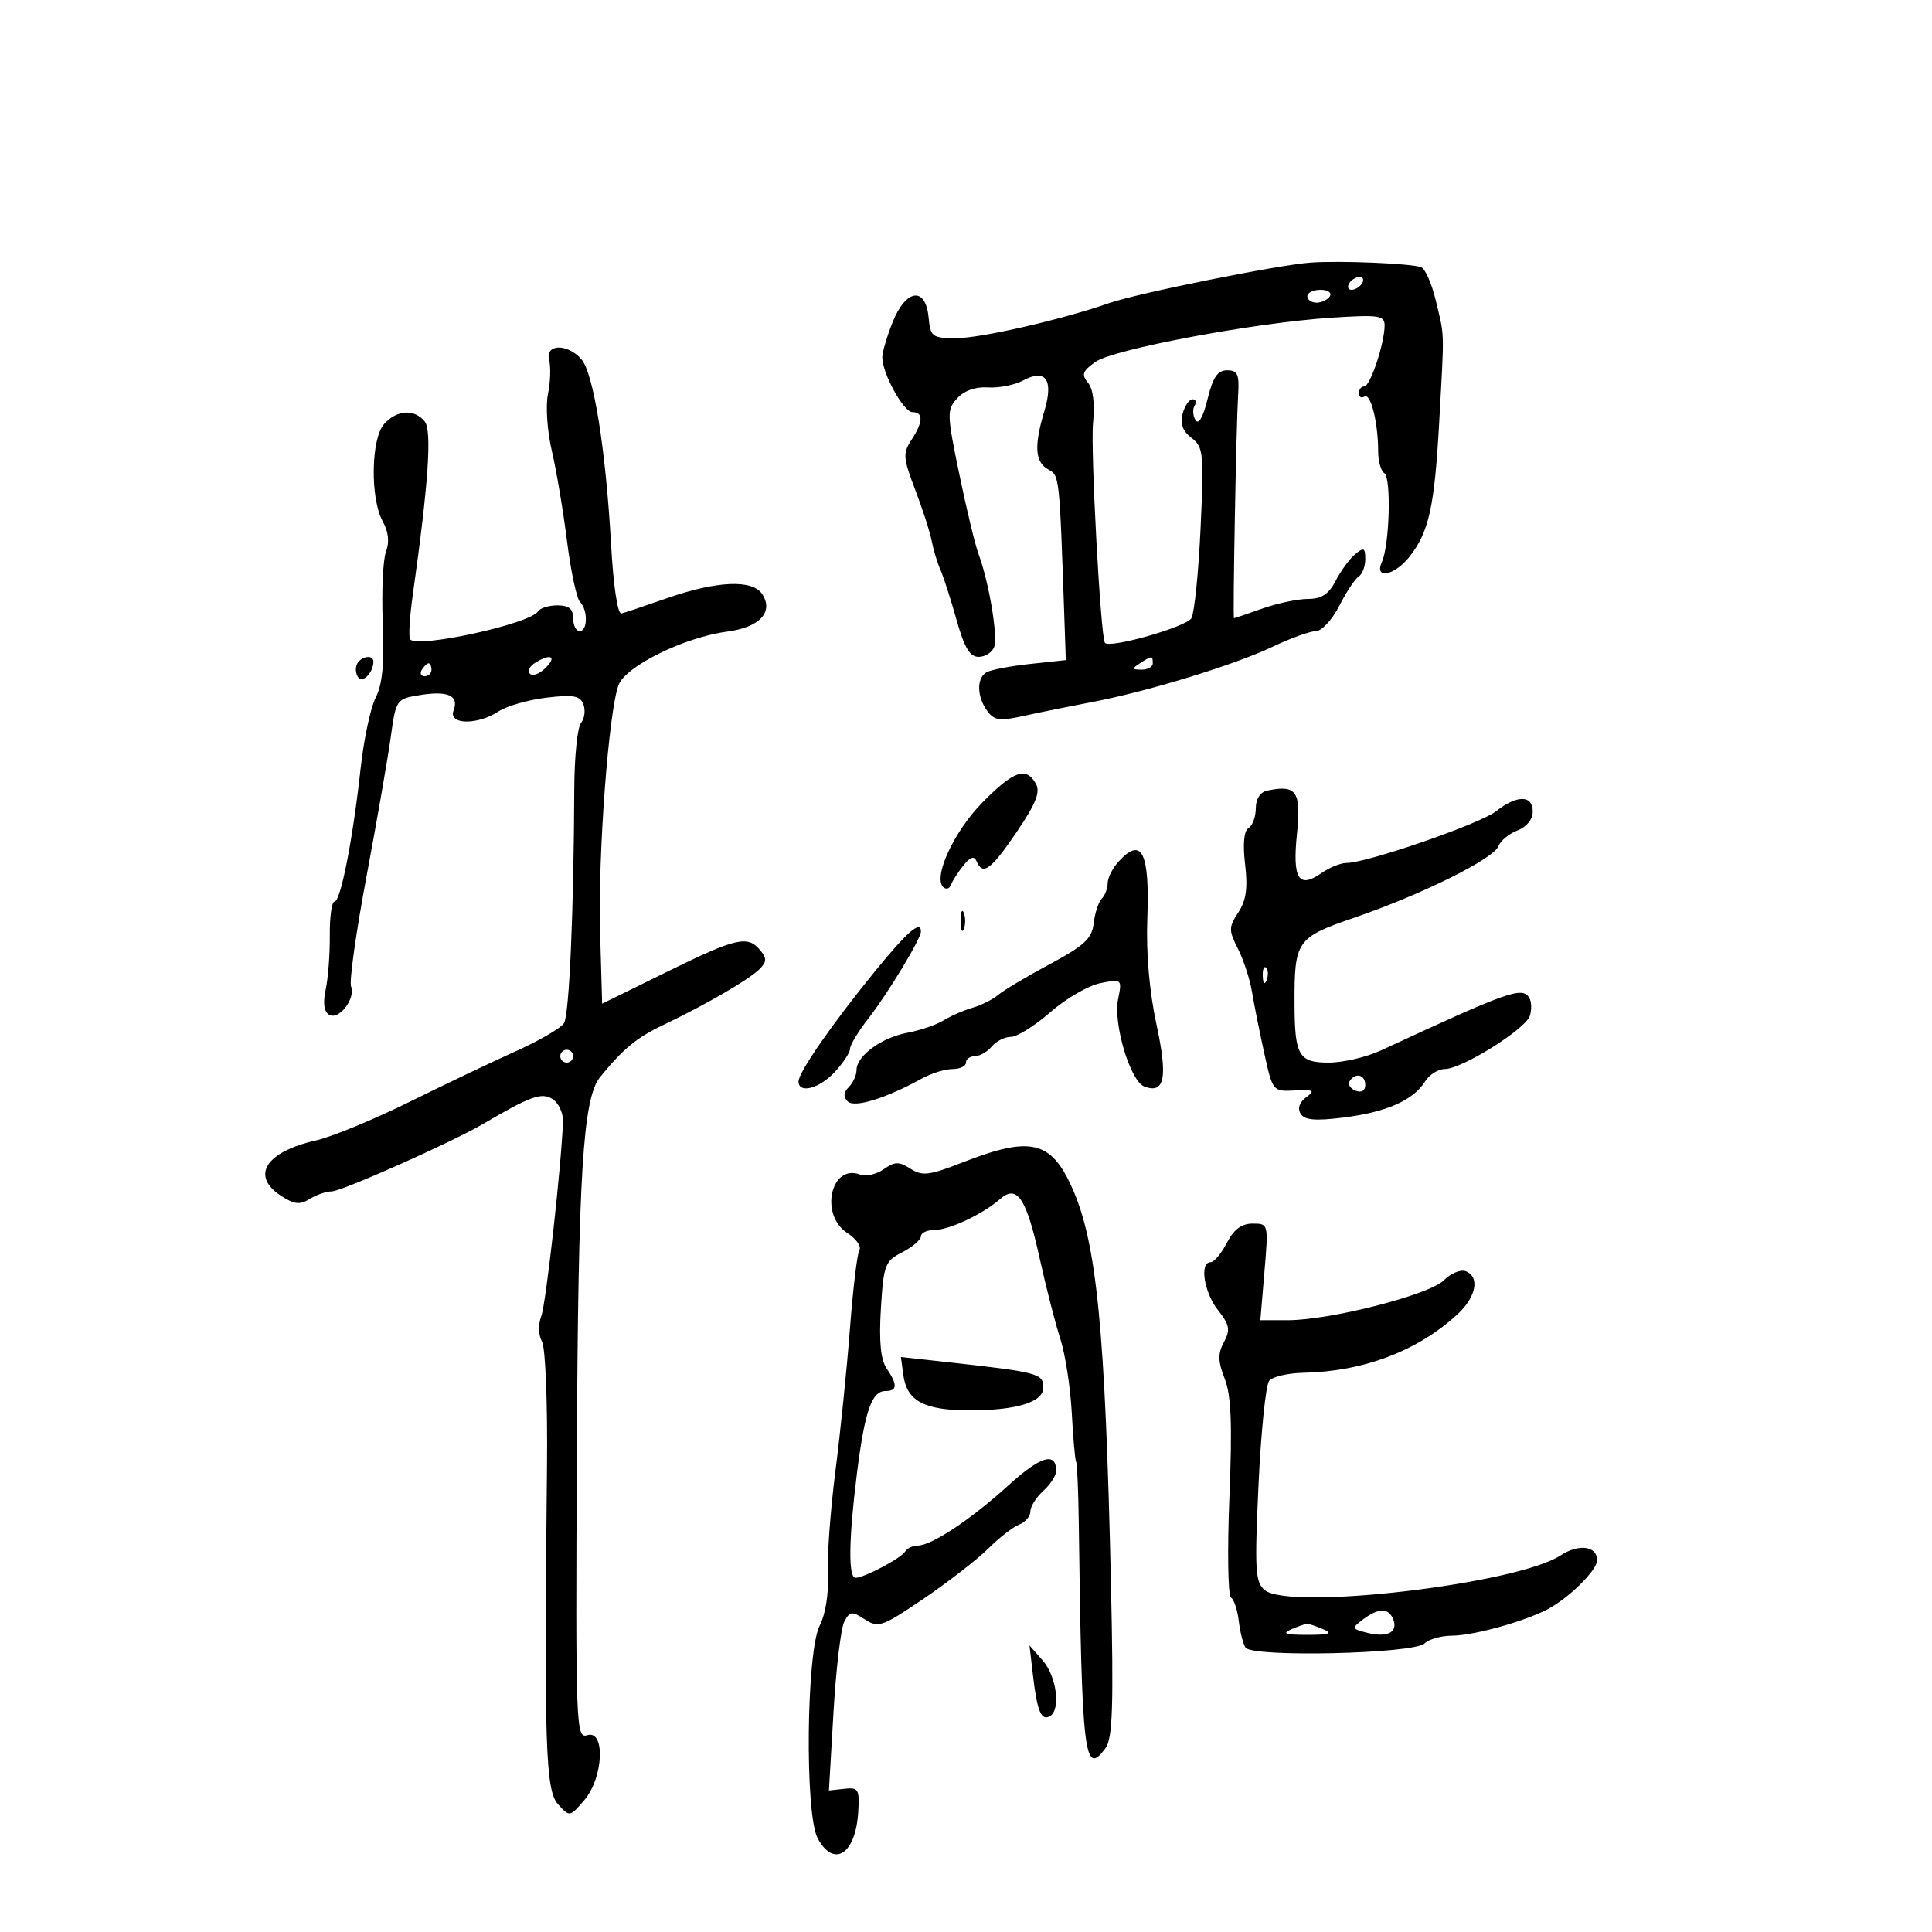 <svg xmlns="http://www.w3.org/2000/svg" width="300" height="300" viewBox="0 0 300 300" version="1.1">
	<path d="M 203.500 40.775 C 198.464 41.136, 176.599 45.537, 172.201 47.076 C 164.949 49.613, 152.276 52.518, 148.500 52.509 C 144.720 52.501, 144.483 52.321, 144.187 49.250 C 143.724 44.452, 140.668 44.874, 138.609 50.020 C 137.724 52.231, 137 54.691, 137 55.486 C 137 57.985, 140.310 64, 141.685 64 C 143.410 64, 143.350 65.536, 141.514 68.338 C 140.175 70.381, 140.235 71.145, 142.114 76.053 C 143.261 79.049, 144.414 82.625, 144.675 84 C 144.937 85.375, 145.549 87.400, 146.037 88.500 C 146.524 89.600, 147.647 93.088, 148.532 96.250 C 149.738 100.557, 150.599 102, 151.964 102 C 152.966 102, 154.051 101.309, 154.375 100.465 C 154.990 98.863, 153.549 90.309, 151.938 86 C 151.424 84.625, 150.083 79.057, 148.959 73.626 C 147.025 64.287, 147.007 63.650, 148.630 61.857 C 149.716 60.657, 151.476 60.034, 153.423 60.160 C 155.115 60.269, 157.561 59.786, 158.857 59.087 C 162.387 57.182, 163.628 58.961, 162.168 63.834 C 160.546 69.246, 160.707 71.736, 162.750 72.880 C 164.540 73.881, 164.503 73.532, 165.311 97 L 165.500 102.500 159.892 103.103 C 156.808 103.435, 153.771 104.024, 153.142 104.412 C 151.624 105.350, 151.693 108.198, 153.286 110.377 C 154.388 111.884, 155.213 111.995, 159.036 111.151 C 161.491 110.608, 166.200 109.654, 169.500 109.030 C 178.142 107.395, 191.683 103.252, 197.600 100.431 C 200.405 99.094, 203.433 98, 204.330 98 C 205.226 98, 206.862 96.231, 207.965 94.068 C 209.069 91.905, 210.428 89.854, 210.986 89.509 C 211.544 89.164, 212 87.953, 212 86.819 C 212 85.059, 211.769 84.947, 210.434 86.055 C 209.573 86.770, 208.211 88.625, 207.408 90.177 C 206.325 92.272, 205.214 93, 203.100 93 C 201.533 93, 198.338 93.675, 196 94.500 C 193.662 95.325, 191.687 96, 191.612 96 C 191.408 96, 191.960 66.119, 192.249 61.500 C 192.462 58.114, 192.200 57.500, 190.548 57.500 C 189.064 57.500, 188.334 58.576, 187.503 61.987 C 186.825 64.774, 186.121 66.005, 185.646 65.237 C 185.226 64.557, 185.160 63.550, 185.500 63 C 185.840 62.450, 185.694 62, 185.176 62 C 184.657 62, 183.966 63.013, 183.639 64.250 C 183.227 65.808, 183.652 66.962, 185.022 68.004 C 186.864 69.405, 186.960 70.361, 186.427 81.955 C 186.113 88.801, 185.474 95.114, 185.008 95.984 C 184.288 97.330, 172.238 100.762, 171.570 99.811 C 170.897 98.855, 169.322 69.740, 169.725 65.726 C 170.030 62.695, 169.744 60.397, 168.943 59.432 C 167.894 58.167, 168.085 57.625, 170.083 56.206 C 172.884 54.216, 194.781 50.111, 206.750 49.332 C 214.122 48.852, 215 48.979, 215 50.531 C 215 53.300, 212.765 60, 211.842 60 C 211.379 60, 211 60.477, 211 61.059 C 211 61.641, 211.395 61.874, 211.878 61.575 C 212.840 60.981, 214 65.621, 214 70.066 C 214 71.615, 214.431 73.148, 214.957 73.473 C 216.058 74.154, 215.773 84.636, 214.583 87.250 C 213.318 90.027, 216.525 89.420, 218.870 86.438 C 221.895 82.592, 222.755 78.689, 223.482 65.500 C 224.290 50.847, 224.335 52.471, 222.956 46.682 C 222.325 44.032, 221.289 41.690, 220.655 41.478 C 218.914 40.896, 208.038 40.450, 203.500 40.775 M 209.500 44 C 209.160 44.550, 209.332 45, 209.882 45 C 210.432 45, 211.160 44.550, 211.500 44 C 211.840 43.450, 211.668 43, 211.118 43 C 210.568 43, 209.840 43.450, 209.500 44 M 203 46 C 203 46.550, 203.648 47, 204.441 47 C 205.234 47, 206.160 46.550, 206.500 46 C 206.840 45.450, 206.191 45, 205.059 45 C 203.927 45, 203 45.450, 203 46 M 85.271 55.930 C 85.549 56.991, 85.466 59.354, 85.087 61.180 C 84.705 63.020, 84.972 66.951, 85.685 70 C 86.393 73.025, 87.453 79.325, 88.042 84 C 88.631 88.675, 89.537 92.928, 90.056 93.450 C 91.308 94.710, 91.267 98, 90 98 C 89.450 98, 89 97.100, 89 96 C 89 94.546, 88.333 94, 86.559 94 C 85.216 94, 83.858 94.420, 83.541 94.934 C 82.333 96.889, 64.561 100.752, 63.678 99.252 C 63.434 98.838, 63.615 95.800, 64.080 92.500 C 66.541 75.032, 67.103 66.829, 65.936 65.423 C 64.313 63.467, 61.636 63.640, 59.655 65.829 C 57.601 68.098, 57.464 77.404, 59.432 80.958 C 60.330 82.579, 60.502 84.180, 59.938 85.662 C 59.468 86.898, 59.244 91.866, 59.440 96.702 C 59.695 103.008, 59.386 106.287, 58.348 108.295 C 57.552 109.834, 56.496 114.785, 56.001 119.297 C 54.792 130.338, 52.898 140, 51.944 140 C 51.515 140, 51.186 142.372, 51.212 145.272 C 51.238 148.172, 50.949 151.954, 50.571 153.677 C 50.123 155.718, 50.304 157.070, 51.093 157.558 C 52.602 158.490, 55.248 155.088, 54.509 153.164 C 54.215 152.398, 55.293 144.735, 56.905 136.135 C 58.516 127.536, 60.210 117.807, 60.668 114.515 C 61.493 108.582, 61.532 108.525, 65.207 107.930 C 69.577 107.221, 71.313 108.020, 70.427 110.330 C 69.579 112.539, 74.112 112.628, 77.409 110.468 C 78.695 109.625, 82.044 108.664, 84.852 108.331 C 89.037 107.835, 90.072 108.024, 90.591 109.376 C 90.939 110.283, 90.770 111.582, 90.216 112.263 C 89.661 112.943, 89.191 117.550, 89.172 122.500 C 89.097 141.488, 88.393 157.555, 87.578 158.874 C 87.111 159.630, 83.752 161.587, 80.114 163.222 C 76.476 164.858, 69 168.421, 63.500 171.140 C 58 173.860, 51.482 176.541, 49.016 177.099 C 41.261 178.853, 38.902 182.579, 43.598 185.656 C 45.680 187.021, 46.571 187.124, 48.085 186.179 C 49.123 185.531, 50.665 185, 51.512 185 C 53.039 185, 70.204 177.351, 75 174.533 C 82.387 170.193, 84.107 169.577, 85.804 170.666 C 86.737 171.264, 87.463 172.821, 87.419 174.127 C 87.187 180.873, 84.784 202.438, 84.048 204.374 C 83.554 205.672, 83.602 207.324, 84.161 208.324 C 84.697 209.281, 85.040 217.891, 84.935 227.771 C 84.477 271.051, 84.705 278.017, 86.649 280.165 C 88.453 282.158, 88.470 282.155, 90.730 279.527 C 93.703 276.071, 94.039 268.536, 91.179 269.443 C 89.435 269.997, 89.367 268.166, 89.570 225.761 C 89.778 182.303, 90.504 170.543, 93.184 167.245 C 96.733 162.876, 98.866 161.117, 103 159.150 C 109.516 156.050, 116.284 152.128, 117.914 150.506 C 119.073 149.354, 119.096 148.821, 118.042 147.550 C 116.091 145.200, 114.354 145.605, 103.500 150.937 L 93.500 155.850 93.181 144.675 C 92.839 132.701, 94.509 110.423, 96.052 106.364 C 97.168 103.427, 106.263 98.954, 112.896 98.080 C 117.951 97.413, 120.168 95.046, 118.356 92.250 C 116.857 89.937, 111.254 90.191, 103.454 92.925 C 100.179 94.073, 97.050 95.122, 96.500 95.256 C 95.906 95.401, 95.250 91.030, 94.885 84.500 C 94.059 69.712, 92.152 57.881, 90.251 55.750 C 88.051 53.284, 84.612 53.408, 85.271 55.930 M 55.500 103 C 55.160 103.550, 55.190 104.498, 55.566 105.107 C 56.238 106.194, 57.948 104.528, 57.985 102.750 C 58.007 101.654, 56.221 101.834, 55.500 103 M 83.029 102.961 C 82.220 103.473, 81.893 104.226, 82.303 104.636 C 82.712 105.046, 83.808 104.620, 84.738 103.690 C 86.545 101.883, 85.464 101.421, 83.029 102.961 M 177 103 C 175.718 103.828, 175.754 103.972, 177.250 103.985 C 178.213 103.993, 179 103.550, 179 103 C 179 101.780, 178.887 101.780, 177 103 M 65.500 104 C 65.160 104.550, 65.359 105, 65.941 105 C 66.523 105, 67 104.550, 67 104 C 67 103.450, 66.802 103, 66.559 103 C 66.316 103, 65.840 103.450, 65.500 104 M 152.556 124.602 C 148.140 129.081, 144.838 136.228, 146.477 137.756 C 146.915 138.165, 147.453 138.001, 147.673 137.392 C 147.893 136.782, 148.759 135.432, 149.599 134.392 C 150.689 133.042, 151.275 132.858, 151.646 133.750 C 152.589 136.014, 153.877 135.071, 157.864 129.200 C 160.861 124.787, 161.576 122.993, 160.852 121.700 C 159.341 119, 157.415 119.673, 152.556 124.602 M 196.750 122.772 C 195.682 123.001, 195 124.069, 195 125.514 C 195 126.817, 194.495 128.194, 193.877 128.576 C 193.154 129.023, 192.963 131.040, 193.340 134.226 C 193.776 137.903, 193.504 139.827, 192.287 141.685 C 190.781 143.983, 190.777 144.447, 192.238 147.344 C 193.113 149.080, 194.089 152.075, 194.407 154 C 194.724 155.925, 195.579 160.200, 196.305 163.500 C 197.620 169.469, 197.644 169.499, 201.063 169.327 C 204.007 169.180, 204.259 169.331, 202.822 170.385 C 201.770 171.157, 201.449 172.108, 201.961 172.937 C 202.576 173.931, 204.227 174.077, 208.638 173.526 C 215.265 172.698, 219.449 170.855, 221.252 167.969 C 221.928 166.886, 223.318 166, 224.340 166 C 226.977 166, 236.842 159.842, 237.543 157.759 C 237.865 156.801, 237.826 155.527, 237.455 154.928 C 236.362 153.159, 234.222 153.920, 214.434 163.112 C 212.198 164.150, 208.538 165, 206.301 165 C 201.676 165, 201.037 163.898, 201.014 155.875 C 200.985 146.044, 201.306 145.583, 210.347 142.481 C 220.793 138.896, 231.921 133.369, 232.681 131.388 C 233.007 130.540, 234.336 129.442, 235.636 128.948 C 237.047 128.412, 238 127.233, 238 126.025 C 238 123.434, 235.562 123.412, 232.304 125.975 C 229.821 127.928, 212.253 134, 209.085 134 C 208.183 134, 206.444 134.701, 205.221 135.558 C 201.656 138.055, 200.673 136.496, 201.391 129.485 C 202.069 122.869, 201.324 121.791, 196.750 122.772 M 173.655 133.829 C 172.745 134.835, 172 136.320, 172 137.129 C 172 137.938, 171.585 139.028, 171.077 139.550 C 170.569 140.072, 170.007 141.789, 169.827 143.365 C 169.555 145.745, 168.400 146.820, 163 149.717 C 159.425 151.635, 155.825 153.780, 155 154.484 C 154.175 155.188, 152.375 156.089, 151 156.486 C 149.625 156.883, 147.600 157.769, 146.500 158.453 C 145.400 159.138, 142.870 160.001, 140.879 160.370 C 136.865 161.115, 133 163.959, 133 166.167 C 133 166.955, 132.460 168.140, 131.800 168.800 C 130.982 169.618, 130.926 170.326, 131.623 171.023 C 132.668 172.068, 137.574 170.556, 143.154 167.469 C 144.614 166.661, 146.752 166, 147.904 166 C 149.057 166, 150 165.550, 150 165 C 150 164.450, 150.620 164, 151.378 164 C 152.135 164, 153.315 163.325, 154 162.500 C 154.685 161.675, 156.026 161, 156.982 161 C 157.937 161, 160.694 159.272, 163.109 157.160 C 165.524 155.048, 169.019 153.023, 170.875 152.660 C 174.231 152.004, 174.246 152.018, 173.610 155.198 C 172.850 159, 175.519 167.878, 177.671 168.704 C 180.854 169.925, 181.364 167.345, 179.575 159.068 C 178.480 154, 177.956 147.997, 178.153 142.772 C 178.546 132.299, 177.294 129.808, 173.655 133.829 M 149.158 143 C 149.158 144.375, 149.385 144.938, 149.662 144.250 C 149.940 143.563, 149.940 142.438, 149.662 141.750 C 149.385 141.063, 149.158 141.625, 149.158 143 M 135.925 150.750 C 129.209 158.987, 124 166.491, 124 167.930 C 124 169.887, 127.238 169.035, 129.635 166.448 C 130.936 165.045, 132 163.422, 132 162.842 C 132 162.262, 133.280 160.148, 134.845 158.144 C 137.850 154.295, 143 145.782, 143 144.662 C 143 142.834, 140.920 144.623, 135.925 150.750 M 196.079 151.583 C 196.127 152.748, 196.364 152.985, 196.683 152.188 C 196.972 151.466, 196.936 150.603, 196.604 150.271 C 196.272 149.939, 196.036 150.529, 196.079 151.583 M 87 164 C 87 164.550, 87.450 165, 88 165 C 88.550 165, 89 164.550, 89 164 C 89 163.450, 88.550 163, 88 163 C 87.450 163, 87 163.450, 87 164 M 209.565 167.895 C 209.260 168.388, 209.684 169.048, 210.506 169.364 C 211.413 169.712, 212 169.361, 212 168.469 C 212 166.851, 210.437 166.483, 209.565 167.895 M 149.500 180.487 C 144.284 182.527, 143.223 182.657, 141.382 181.480 C 139.590 180.335, 138.948 180.348, 137.213 181.563 C 136.085 182.353, 134.445 182.724, 133.569 182.388 C 129.026 180.645, 127.232 188.611, 131.532 191.429 C 132.924 192.341, 133.788 193.535, 133.450 194.080 C 133.113 194.626, 132.451 200.119, 131.980 206.286 C 131.509 212.454, 130.490 222.450, 129.715 228.500 C 128.941 234.550, 128.417 241.748, 128.552 244.496 C 128.697 247.459, 128.181 250.682, 127.284 252.418 C 125.203 256.442, 124.956 281.681, 126.961 285.427 C 129.470 290.116, 132.868 287.934, 133.265 281.380 C 133.480 277.826, 133.299 277.522, 131.108 277.763 L 128.715 278.027 129.429 265.813 C 129.822 259.096, 130.577 252.790, 131.107 251.800 C 131.973 250.182, 132.296 250.148, 134.301 251.461 C 136.380 252.824, 137 252.604, 143.466 248.211 C 147.280 245.620, 151.783 242.125, 153.473 240.444 C 155.162 238.764, 157.322 237.090, 158.272 236.726 C 159.223 236.361, 160 235.443, 160 234.686 C 160 233.929, 160.900 232.495, 162 231.500 C 163.100 230.505, 164 229.111, 164 228.404 C 164 225.382, 161.548 226.126, 156.571 230.657 C 150.769 235.939, 144.649 240, 142.490 240 C 141.735 240, 140.858 240.422, 140.539 240.937 C 139.896 241.977, 134.173 245, 132.846 245 C 131.706 245, 131.781 239.075, 133.050 228.909 C 134.267 219.168, 135.353 216, 137.479 216 C 139.350 216, 139.402 215.041, 137.669 212.473 C 136.746 211.104, 136.475 208.270, 136.784 203.216 C 137.201 196.394, 137.412 195.838, 140.115 194.441 C 141.702 193.620, 143 192.510, 143 191.974 C 143 191.438, 143.922 191, 145.050 191 C 147.367 191, 152.612 188.537, 155.281 186.196 C 157.941 183.863, 159.378 186.025, 161.464 195.500 C 162.432 199.900, 163.857 205.453, 164.631 207.840 C 165.405 210.227, 166.210 215.402, 166.421 219.340 C 166.632 223.278, 166.937 226.725, 167.100 227 C 167.262 227.275, 167.448 231.550, 167.512 236.500 C 167.984 272.776, 168.362 275.960, 171.669 271.438 C 172.768 269.934, 172.933 264.982, 172.511 246.035 C 171.629 206.425, 170.303 192.931, 166.455 184.386 C 163.177 177.109, 160.004 176.379, 149.500 180.487 M 190.500 193 C 189.647 194.650, 188.510 196, 187.974 196 C 186.225 196, 186.950 200.667, 189.130 203.438 C 190.938 205.736, 191.077 206.488, 190.048 208.410 C 189.087 210.205, 189.113 211.380, 190.172 214.087 C 191.182 216.667, 191.360 221.161, 190.901 232.500 C 190.568 240.750, 190.677 247.751, 191.145 248.057 C 191.612 248.364, 192.154 249.986, 192.349 251.663 C 192.544 253.340, 193.014 255.214, 193.393 255.828 C 194.357 257.387, 219.591 256.809, 221.210 255.190 C 221.864 254.536, 223.773 253.995, 225.450 253.989 C 228.746 253.977, 236.482 251.854, 240.196 249.942 C 243.541 248.220, 248 243.843, 248 242.282 C 248 240.050, 245.150 239.672, 242.318 241.527 C 235.537 245.970, 200.242 250.106, 196.389 246.908 C 194.913 245.683, 194.804 243.836, 195.423 230.543 C 195.807 222.302, 196.552 215.040, 197.078 214.406 C 197.604 213.772, 199.981 213.214, 202.359 213.166 C 211.671 212.979, 220.076 209.806, 226.250 204.147 C 229.230 201.415, 229.849 198.263, 227.577 197.391 C 226.795 197.091, 225.269 197.731, 224.186 198.814 C 221.933 201.067, 206.542 205, 199.979 205 L 195.707 205 196.341 197.500 C 196.972 190.026, 196.966 190, 194.513 190 C 192.789 190, 191.586 190.899, 190.500 193 M 140.265 213.487 C 140.811 217.569, 143.500 219, 150.626 219 C 157.838 219, 162 217.717, 162 215.493 C 162 213.246, 161.370 213.083, 146.197 211.409 L 139.893 210.713 140.265 213.487 M 211.627 251.482 C 209.840 252.835, 209.872 252.930, 212.320 253.544 C 215.427 254.324, 217.112 253.456, 216.349 251.468 C 215.647 249.638, 214.056 249.643, 211.627 251.482 M 200.500 253 C 198.992 253.648, 199.606 253.859, 203 253.859 C 206.394 253.859, 207.008 253.648, 205.500 253 C 204.400 252.527, 203.275 252.141, 203 252.141 C 202.725 252.141, 201.600 252.527, 200.500 253 M 160.421 260.333 C 161.056 265.776, 161.713 267.295, 163.069 266.457 C 164.735 265.428, 164.051 260.280, 161.928 257.861 L 159.857 255.500 160.421 260.333" stroke="none" fill="black" fill-rule="evenodd"/>
</svg>